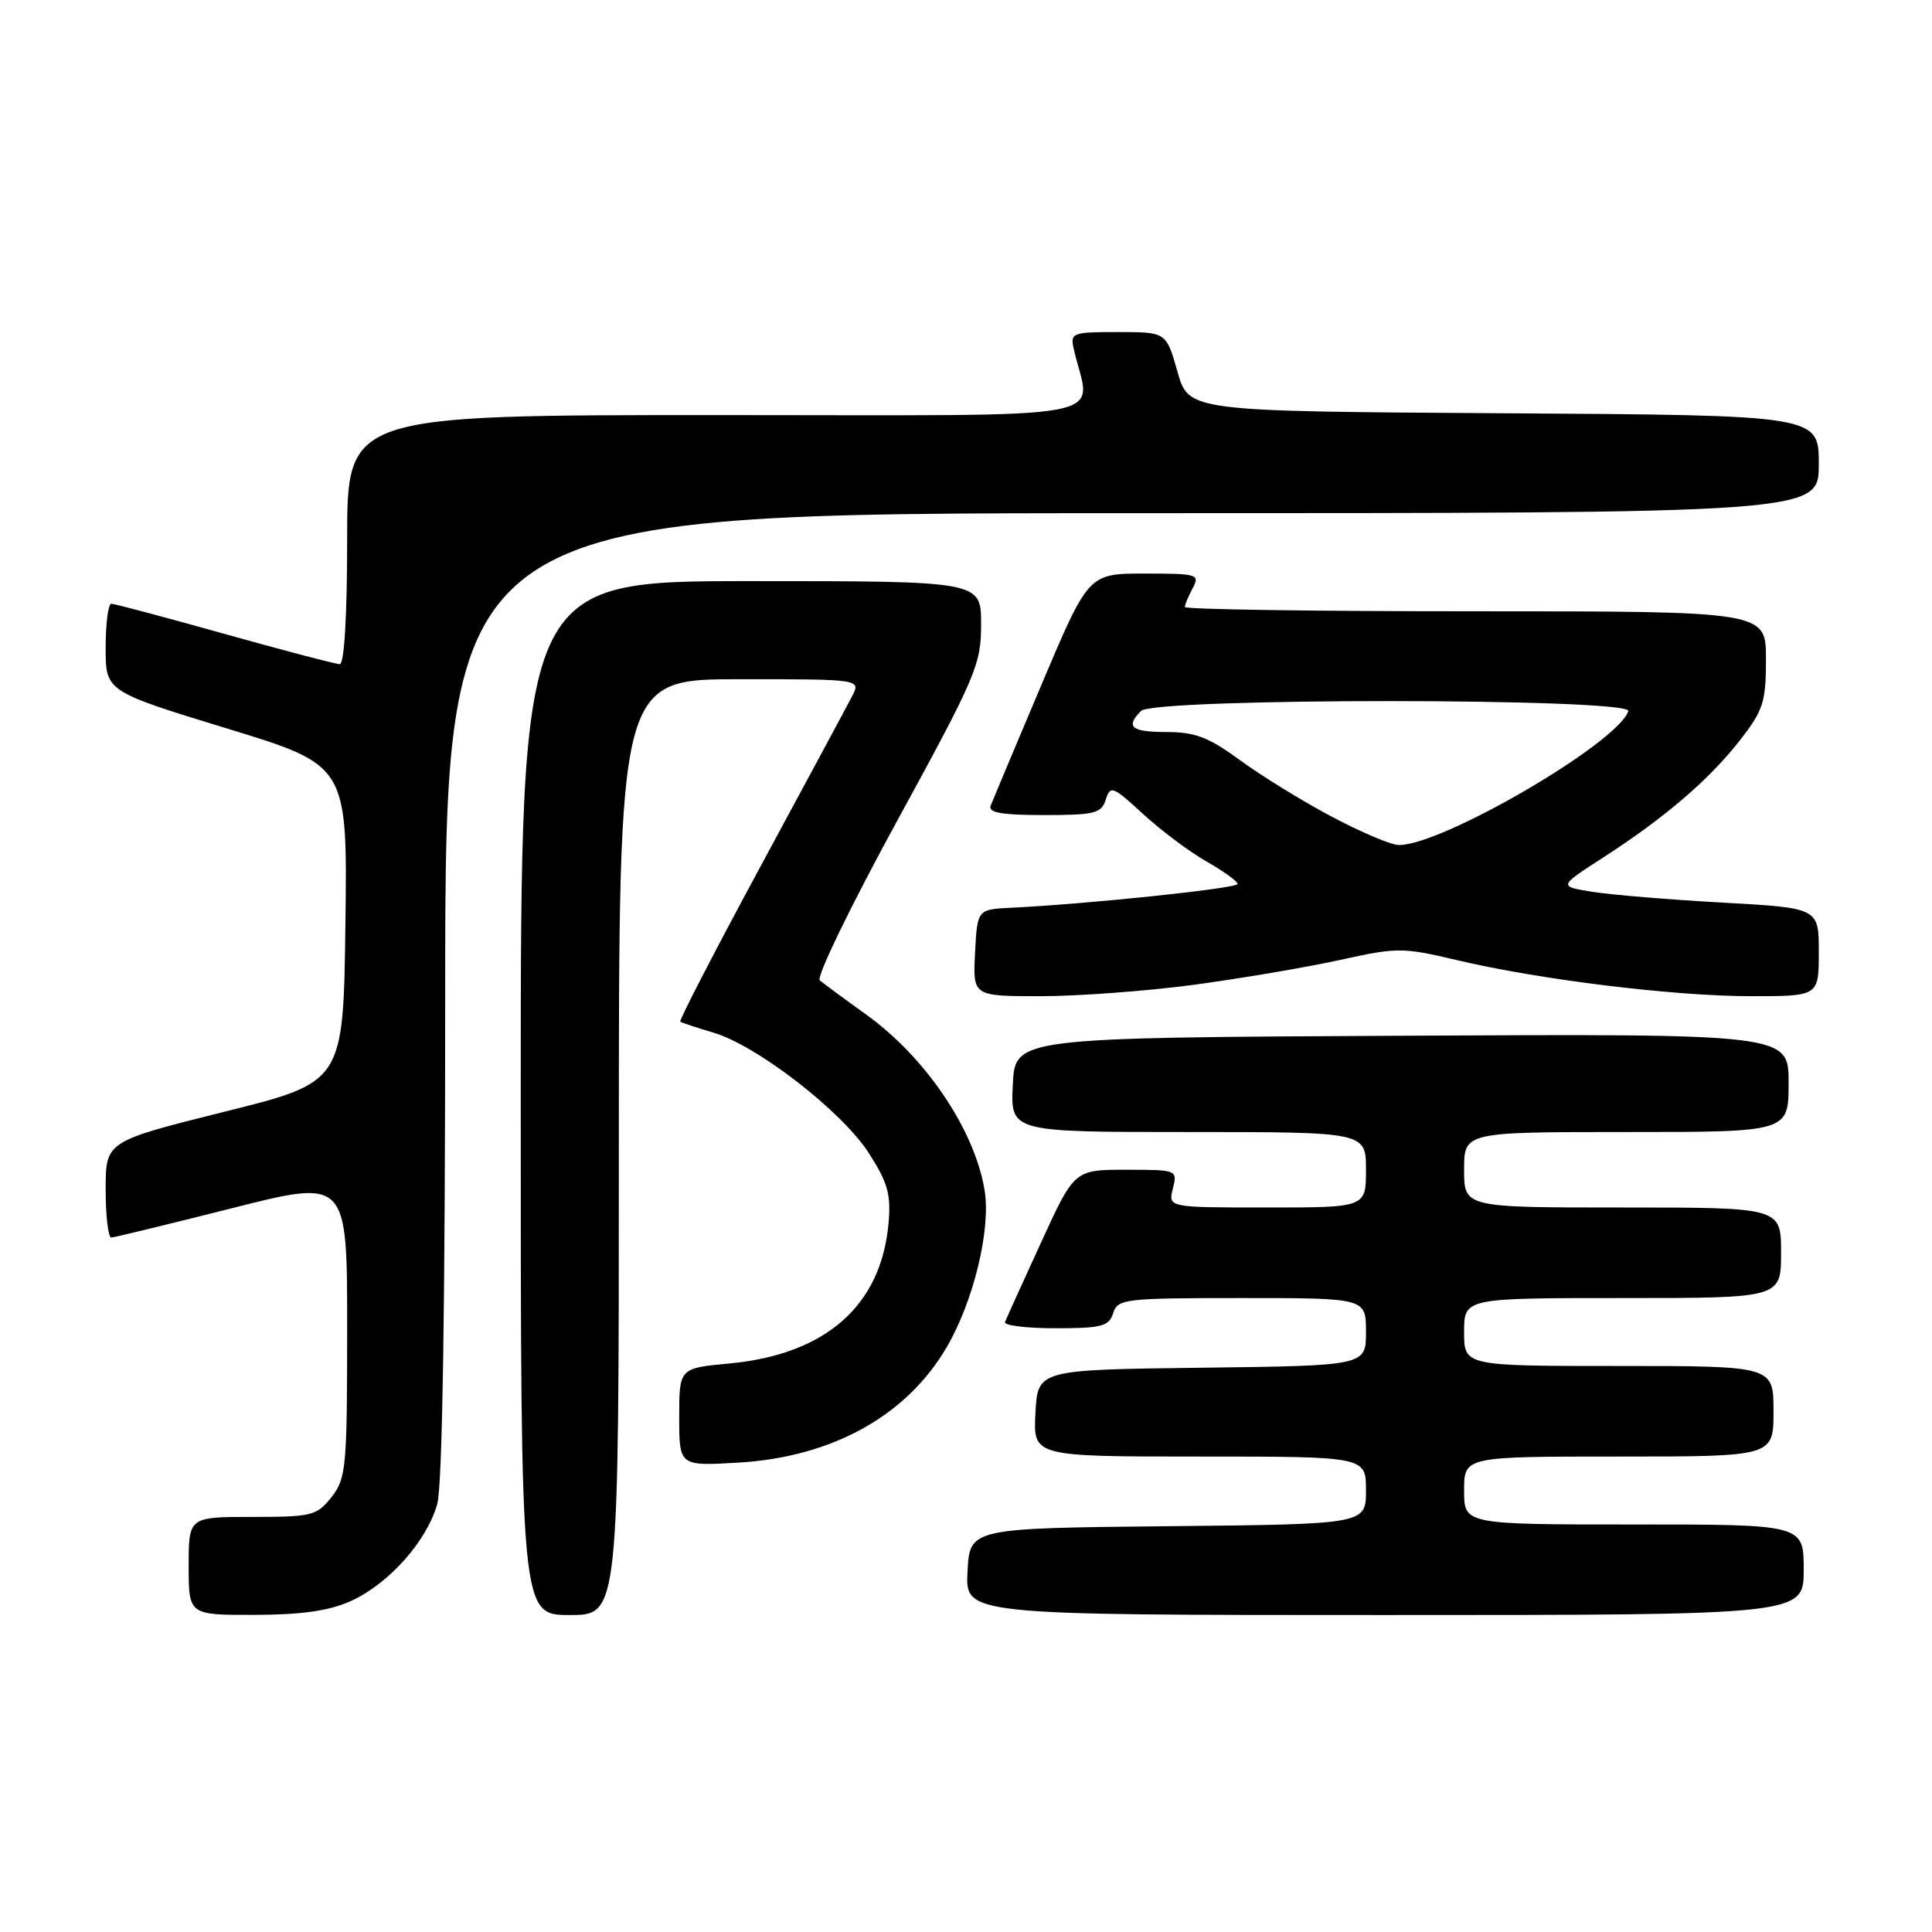 <?xml version="1.0" encoding="UTF-8" standalone="no"?>
<!DOCTYPE svg PUBLIC "-//W3C//DTD SVG 1.1//EN" "http://www.w3.org/Graphics/SVG/1.1/DTD/svg11.dtd" >
<svg xmlns="http://www.w3.org/2000/svg" xmlns:xlink="http://www.w3.org/1999/xlink" version="1.1" viewBox="0 0 256 256">
 <g >
 <path fill="currentColor"
d=" M 46.51 212.14 C 51.55 209.84 56.57 204.19 57.94 199.28 C 58.62 196.82 58.99 173.15 58.99 131.75 C 59.00 68.00 59.00 68.00 150.00 68.00 C 241.00 68.00 241.00 68.00 241.00 61.51 C 241.00 55.02 241.00 55.02 199.26 54.76 C 157.51 54.50 157.51 54.50 156.02 49.25 C 154.53 44.00 154.53 44.00 148.15 44.00 C 142.05 44.00 141.79 44.10 142.28 46.25 C 144.48 55.97 149.69 55.00 95.12 55.00 C 46.00 55.00 46.00 55.00 46.00 71.50 C 46.00 81.58 45.62 88.00 45.02 88.00 C 44.48 88.00 37.62 86.20 29.77 84.00 C 21.92 81.80 15.16 80.00 14.75 80.00 C 14.34 80.00 14.00 82.61 14.00 85.81 C 14.00 91.61 14.00 91.61 30.02 96.51 C 46.04 101.40 46.04 101.40 45.77 122.39 C 45.50 143.39 45.50 143.39 29.75 147.31 C 14.00 151.24 14.00 151.24 14.00 157.62 C 14.00 161.13 14.34 163.99 14.75 163.98 C 15.16 163.96 22.36 162.21 30.75 160.09 C 46.00 156.23 46.00 156.23 46.00 175.98 C 46.00 194.45 45.87 195.90 43.93 198.37 C 41.98 200.84 41.34 201.00 33.43 201.00 C 25.00 201.00 25.00 201.00 25.00 207.50 C 25.00 214.00 25.00 214.00 33.75 213.98 C 40.04 213.96 43.63 213.44 46.51 212.14 Z  M 82.00 152.00 C 82.00 90.00 82.00 90.00 98.04 90.00 C 114.07 90.00 114.07 90.00 112.91 92.25 C 112.27 93.49 106.80 103.64 100.77 114.81 C 94.73 125.98 89.95 135.24 90.14 135.38 C 90.34 135.52 92.30 136.17 94.50 136.82 C 100.28 138.51 111.56 147.25 115.11 152.77 C 117.65 156.73 118.08 158.26 117.73 162.14 C 116.75 173.02 109.40 179.48 96.63 180.67 C 90.00 181.29 90.00 181.29 90.00 187.77 C 90.00 194.26 90.00 194.26 97.77 193.81 C 110.22 193.09 120.09 187.64 125.42 178.55 C 129.02 172.41 131.32 162.87 130.46 157.68 C 129.13 149.67 122.62 140.04 114.70 134.38 C 111.84 132.33 109.11 130.31 108.62 129.90 C 108.14 129.48 112.75 119.98 118.87 108.78 C 129.36 89.58 130.00 88.08 130.00 82.70 C 130.00 77.00 130.00 77.00 99.50 77.00 C 69.00 77.00 69.00 77.00 69.00 145.50 C 69.00 214.00 69.00 214.00 75.50 214.00 C 82.00 214.00 82.00 214.00 82.00 152.00 Z  M 239.00 208.00 C 239.00 202.00 239.00 202.00 216.50 202.00 C 194.00 202.00 194.00 202.00 194.00 197.50 C 194.00 193.00 194.00 193.00 214.50 193.00 C 235.00 193.00 235.00 193.00 235.00 187.00 C 235.00 181.00 235.00 181.00 214.50 181.00 C 194.00 181.00 194.00 181.00 194.00 176.50 C 194.00 172.00 194.00 172.00 215.00 172.00 C 236.00 172.00 236.00 172.00 236.00 166.00 C 236.00 160.00 236.00 160.00 215.00 160.00 C 194.00 160.00 194.00 160.00 194.00 155.00 C 194.00 150.00 194.00 150.00 215.50 150.00 C 237.00 150.00 237.00 150.00 237.00 143.49 C 237.00 136.98 237.00 136.98 185.75 137.24 C 134.50 137.50 134.50 137.50 134.20 143.75 C 133.90 150.00 133.90 150.00 157.45 150.00 C 181.00 150.00 181.00 150.00 181.00 155.00 C 181.00 160.00 181.00 160.00 167.89 160.00 C 154.78 160.00 154.78 160.00 155.41 157.50 C 156.03 155.02 155.99 155.00 149.20 155.00 C 142.36 155.00 142.36 155.00 137.93 164.67 C 135.49 169.99 133.35 174.71 133.17 175.17 C 132.98 175.63 135.99 176.00 139.85 176.00 C 145.99 176.00 146.94 175.75 147.50 174.00 C 148.10 172.11 149.01 172.00 164.57 172.00 C 181.00 172.00 181.00 172.00 181.00 176.48 C 181.00 180.96 181.00 180.96 159.25 181.23 C 137.50 181.50 137.50 181.50 137.20 187.25 C 136.90 193.00 136.90 193.00 158.95 193.00 C 181.00 193.00 181.00 193.00 181.00 197.48 C 181.00 201.97 181.00 201.97 154.75 202.23 C 128.50 202.50 128.50 202.50 128.20 208.25 C 127.90 214.00 127.90 214.00 183.45 214.00 C 239.00 214.00 239.00 214.00 239.00 208.00 Z  M 158.20 130.49 C 164.41 129.65 173.10 128.18 177.50 127.21 C 185.15 125.52 185.83 125.52 193.00 127.21 C 204.00 129.82 221.82 132.00 232.05 132.00 C 241.00 132.00 241.00 132.00 241.00 126.15 C 241.00 120.31 241.00 120.31 228.25 119.60 C 221.24 119.21 213.47 118.57 211.00 118.17 C 206.50 117.45 206.50 117.45 212.44 113.62 C 220.61 108.34 226.48 103.31 230.55 98.09 C 233.65 94.11 234.00 93.04 234.00 87.34 C 234.00 81.00 234.00 81.00 195.50 81.00 C 174.32 81.00 157.00 80.75 157.00 80.43 C 157.00 80.12 157.47 79.00 158.04 77.93 C 159.02 76.10 158.68 76.00 151.65 76.00 C 144.23 76.00 144.23 76.00 137.99 90.75 C 134.56 98.86 131.54 106.06 131.27 106.75 C 130.91 107.68 132.70 108.00 138.33 108.00 C 145.05 108.00 145.94 107.78 146.52 105.95 C 147.12 104.04 147.46 104.17 151.44 107.84 C 153.79 110.00 157.57 112.84 159.85 114.14 C 162.12 115.44 163.99 116.78 163.99 117.13 C 164.00 117.71 144.18 119.79 134.00 120.28 C 129.50 120.50 129.50 120.50 129.20 126.25 C 128.90 132.00 128.90 132.00 137.90 132.00 C 142.85 132.00 151.98 131.32 158.20 130.49 Z  M 176.44 108.20 C 172.56 106.14 167.10 102.78 164.31 100.73 C 160.18 97.70 158.37 97.00 154.62 97.00 C 149.90 97.00 149.08 96.32 151.20 94.20 C 152.95 92.45 216.34 92.47 215.76 94.23 C 214.35 98.46 191.03 112.06 185.32 111.97 C 184.32 111.96 180.32 110.26 176.44 108.20 Z "/>
</g>
</svg>